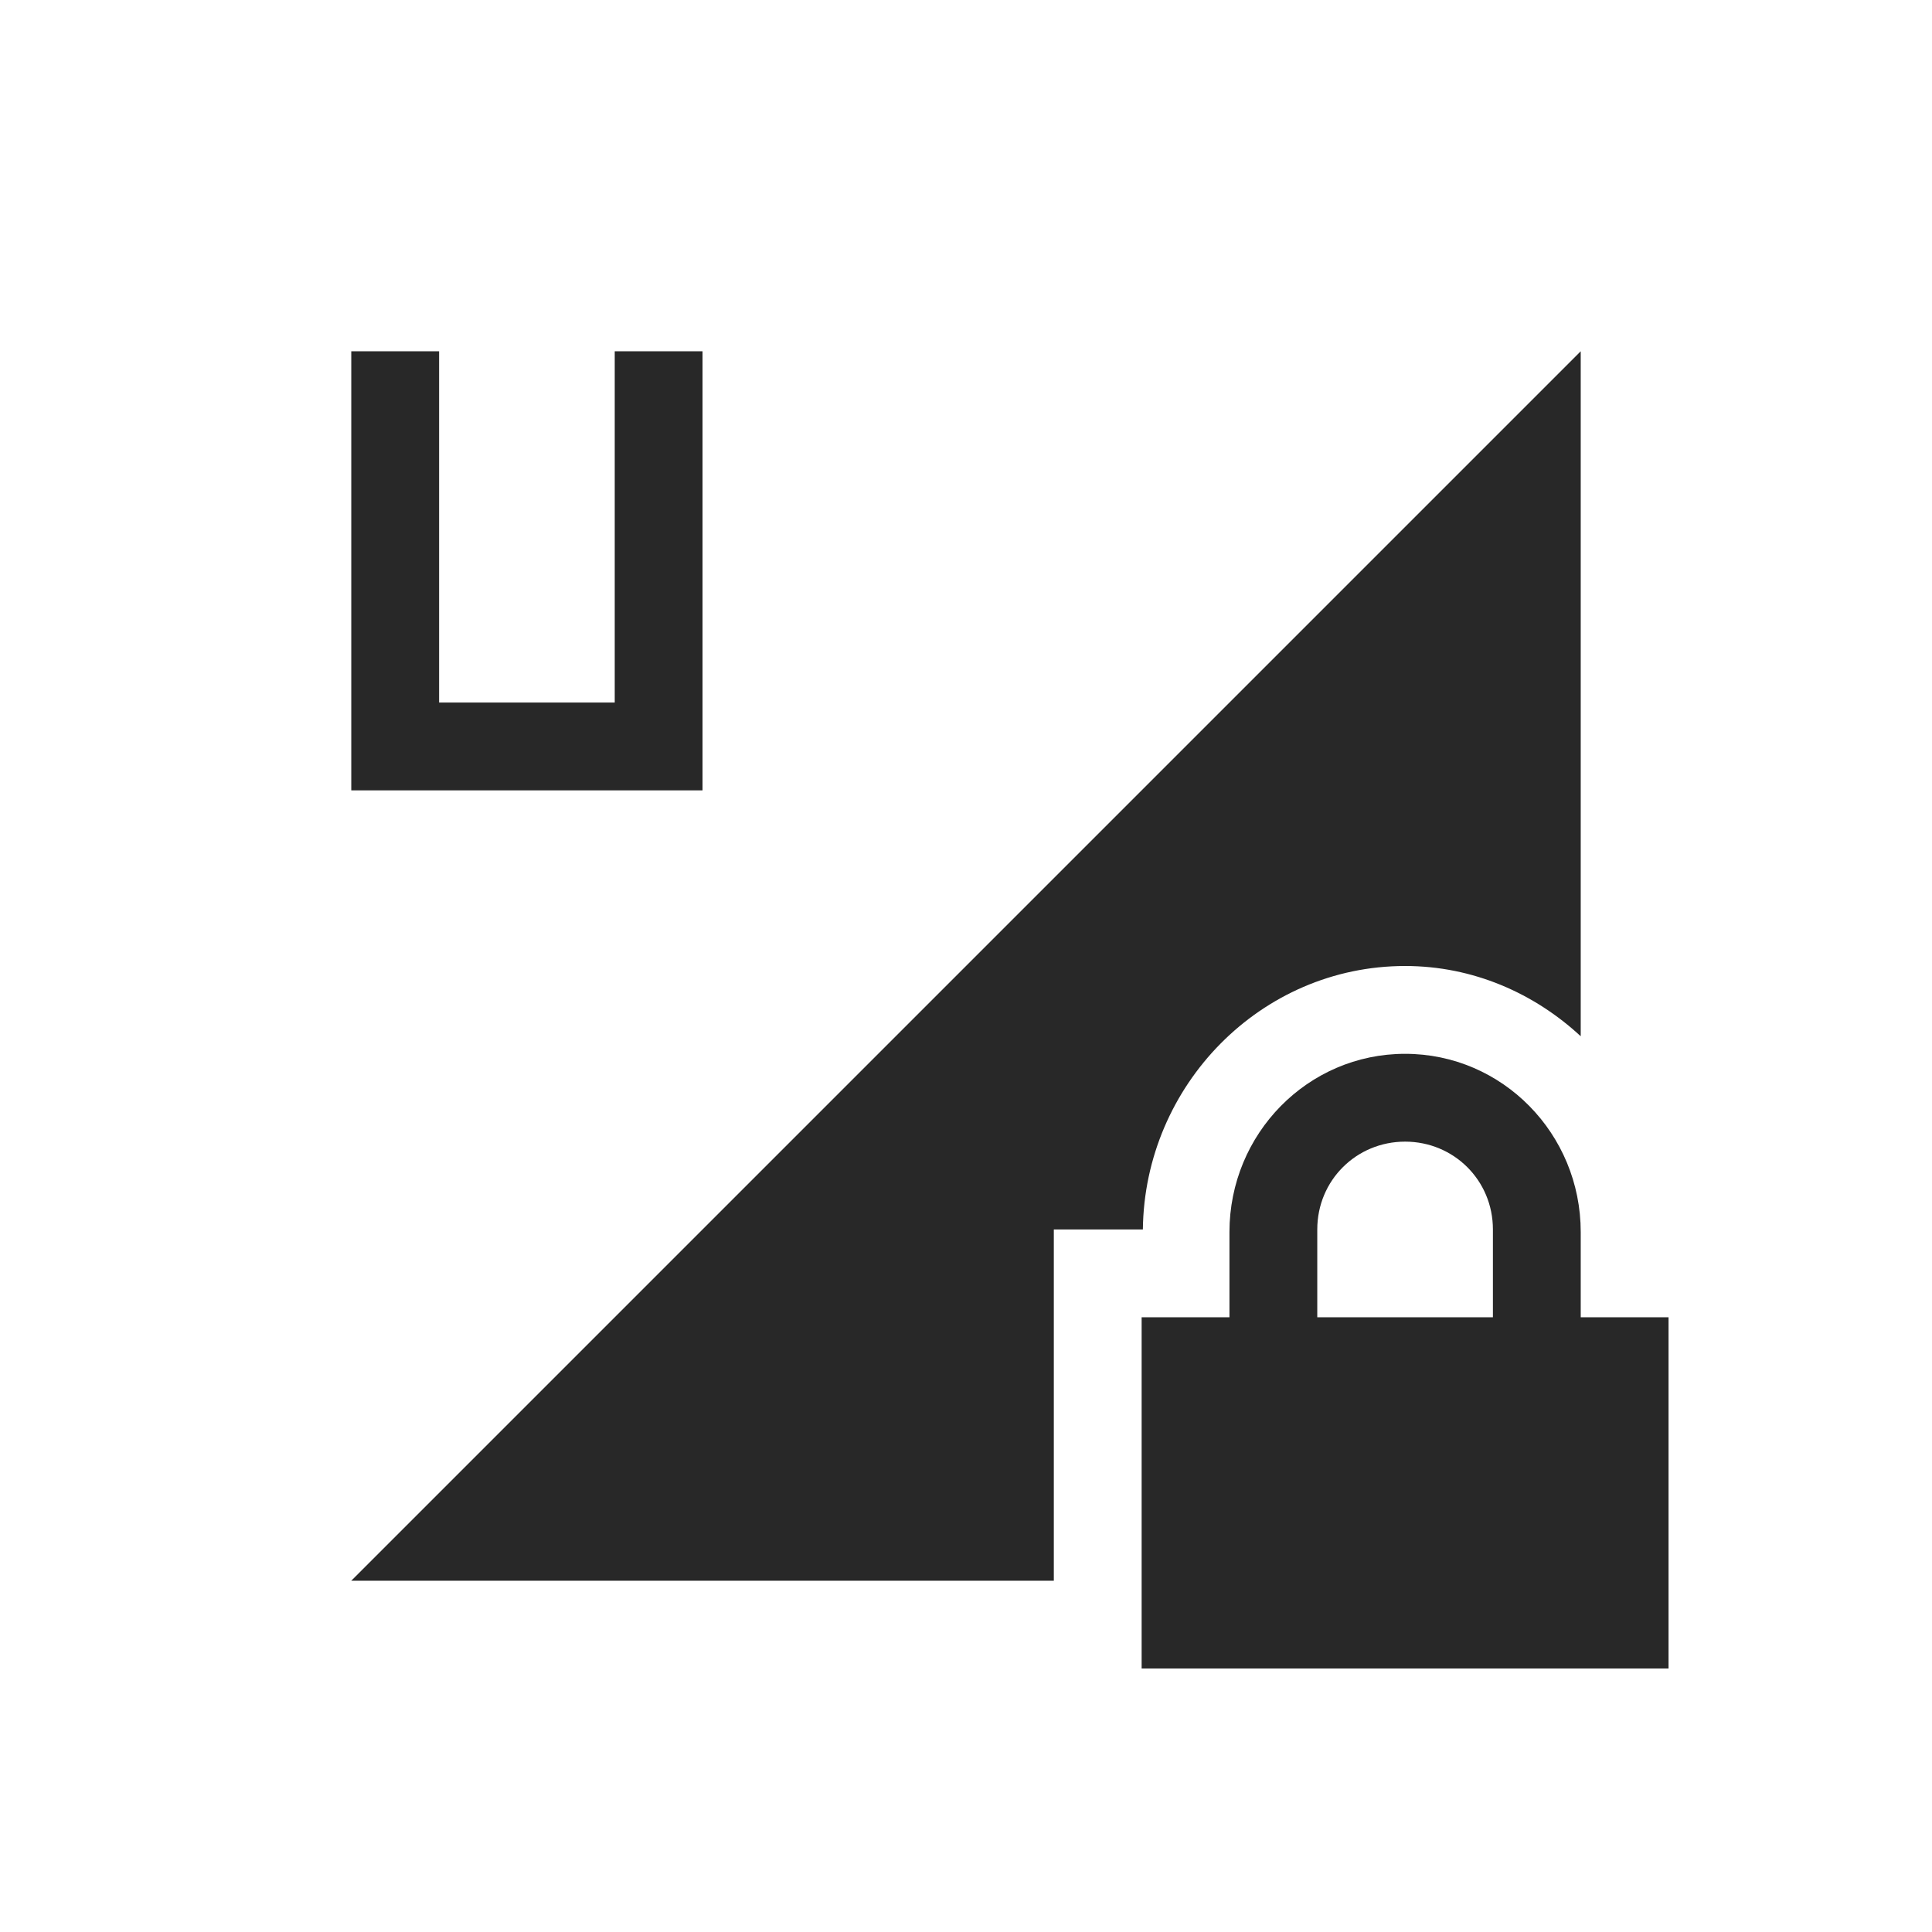 <svg width="22" height="22" version="1.1" xmlns="http://www.w3.org/2000/svg">
  <defs>
    <style id="current-color-scheme" type="text/css">.ColorScheme-Text { color:#282828; } .ColorScheme-Highlight { color:#458588; } .ColorScheme-NeutralText { color:#fe8019; } .ColorScheme-PositiveText { color:#689d6a; } .ColorScheme-NegativeText { color:#fb4934; }</style>
  </defs>
  <path class="ColorScheme-Text" d="m16 12c-1.108 0-2 0.91-2 2.03v0.97h-1v4h6v-4h-1v-0.97c0-1.12-0.892-2.03-2-2.03zm0 1c0.554 0 1 0.44 1 1v1h-2v-1c0-0.56 0.446-1 1-1z" fill="currentColor"/>
  <path class="ColorScheme-Text" d="m18 4-14 14h8v-4h1.014c0.019-1.64 1.342-3 2.986-3 0.774 0 1.471 0.31 2 0.8z" fill="currentColor"/>
  <path class="ColorScheme-Text" d="m4 4v5h4v-5h-1v4h-2v-4z" fill="currentColor"/>
</svg>

